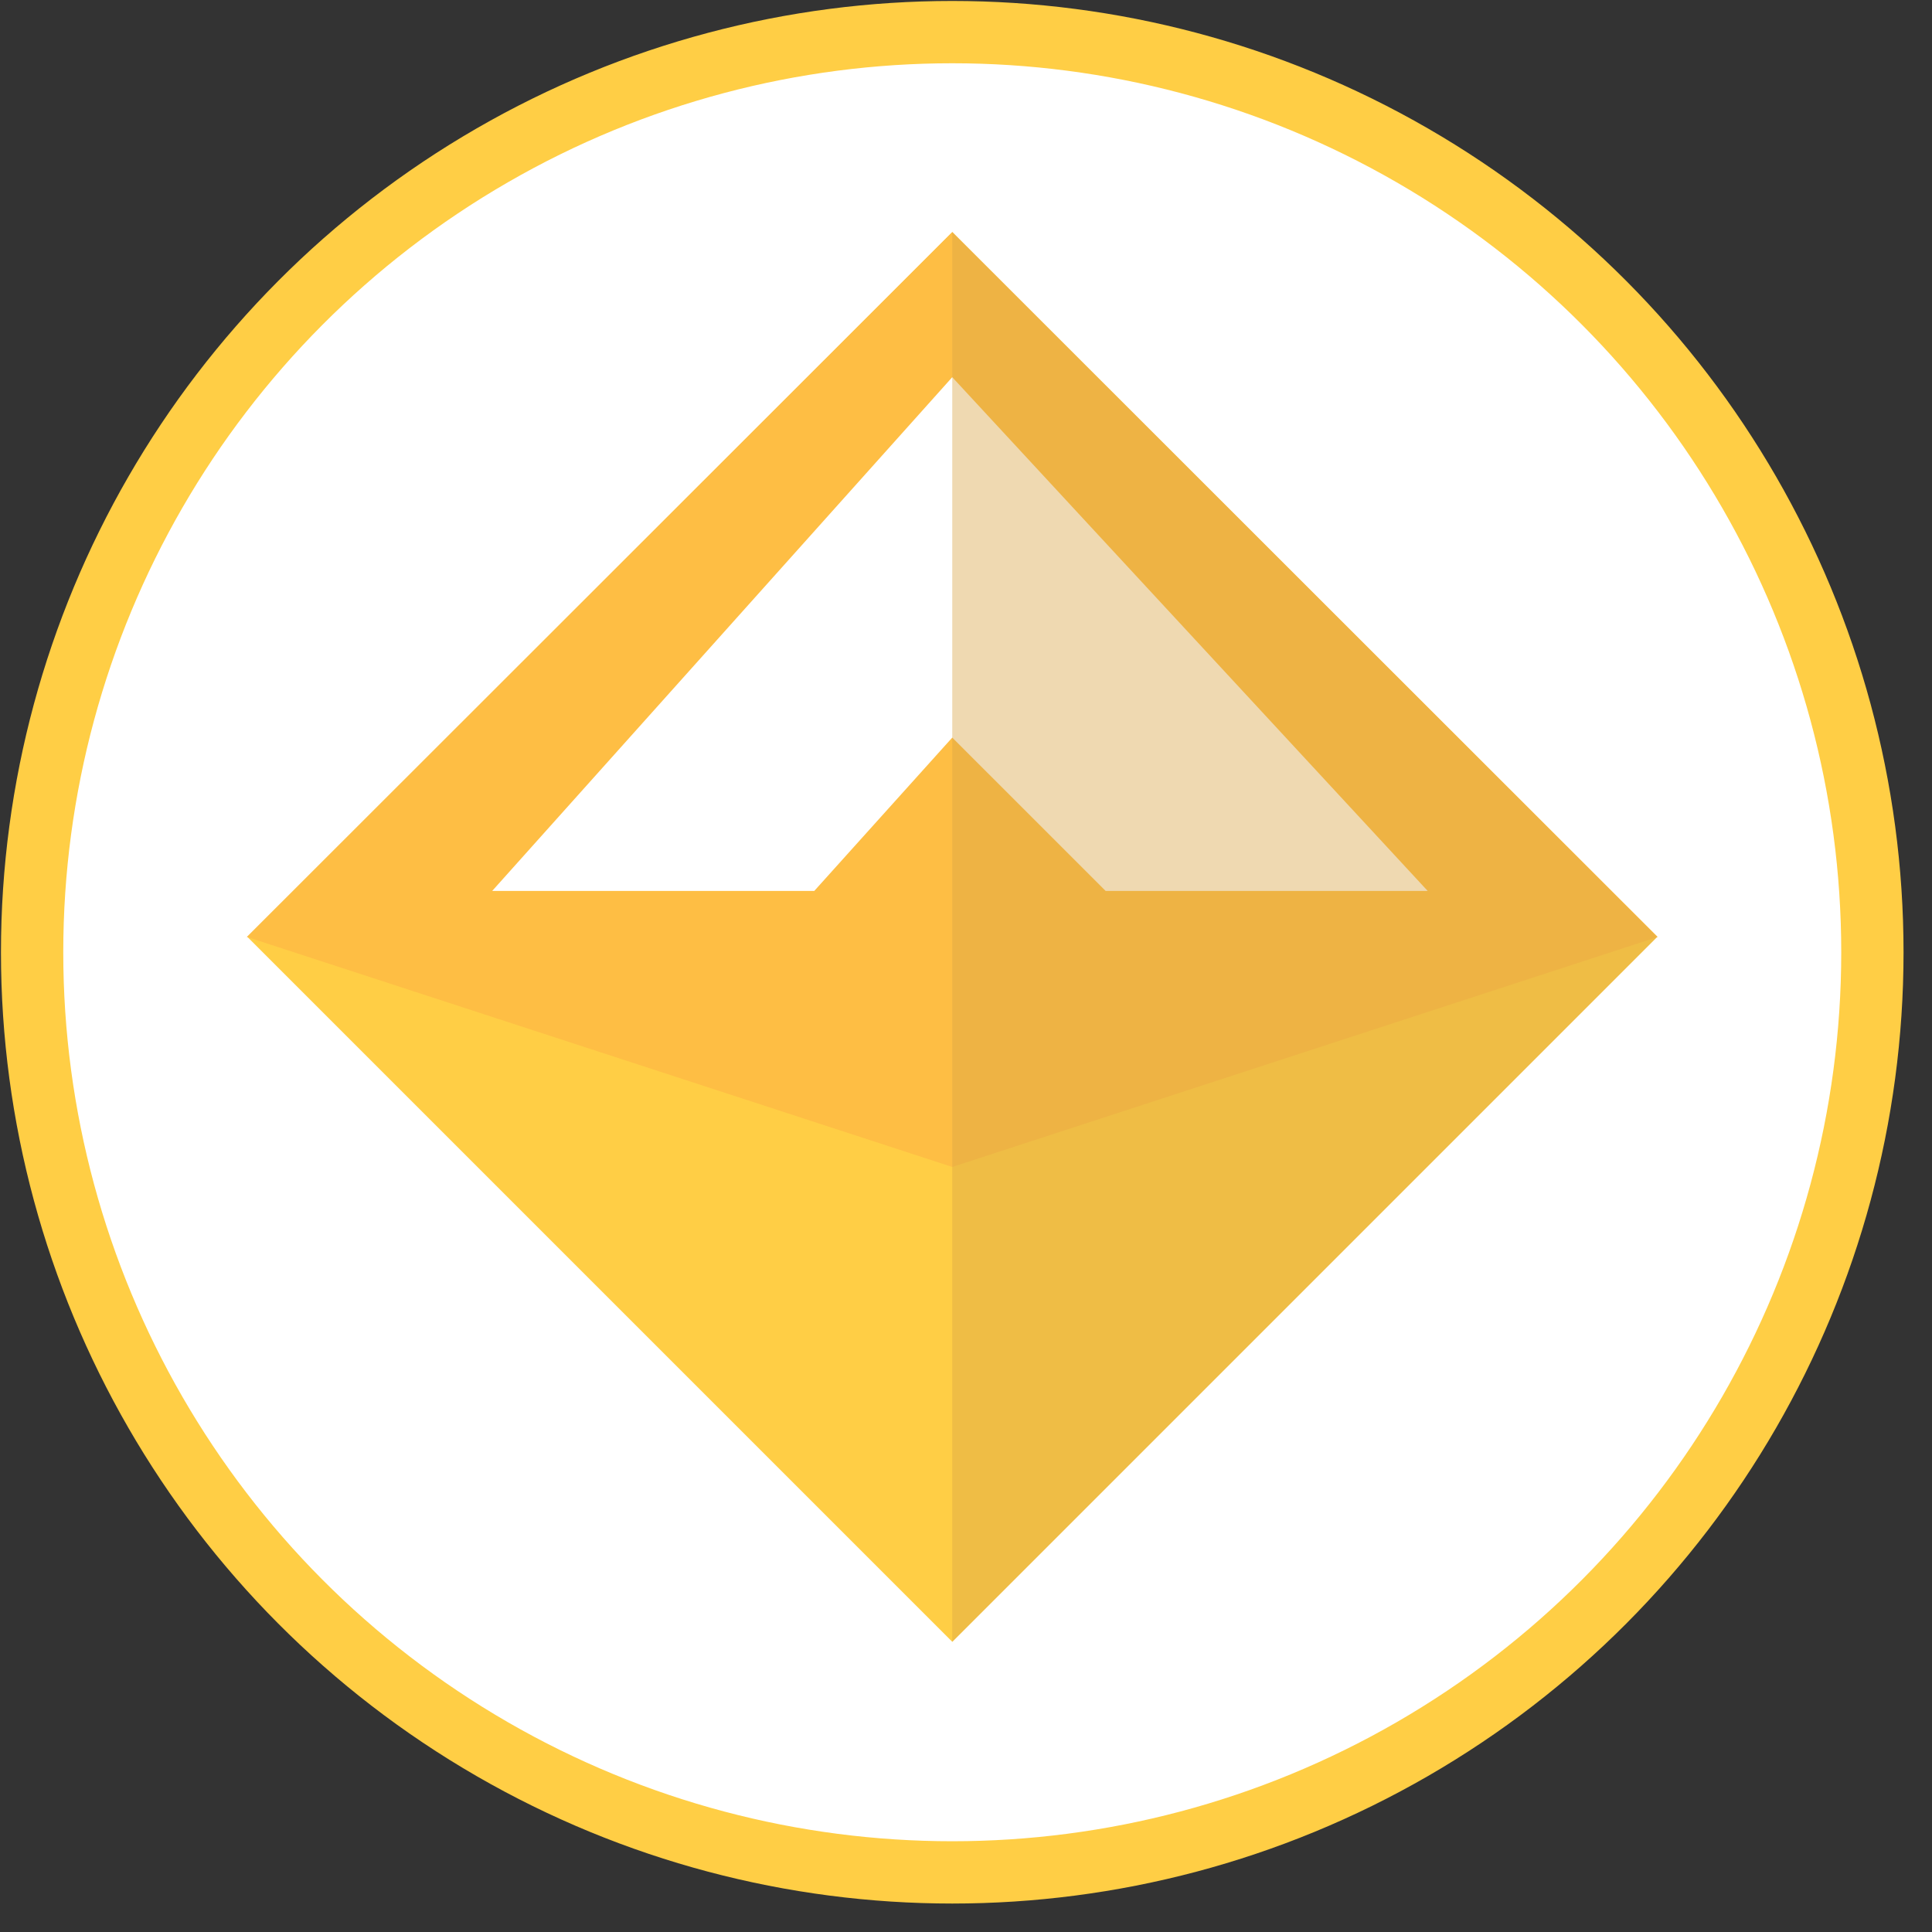 <?xml version="1.0" encoding="UTF-8"?>
<svg width="61px" height="61px" viewBox="0 0 61 61" version="1.1" xmlns="http://www.w3.org/2000/svg" xmlns:xlink="http://www.w3.org/1999/xlink">
    <rect x="0" y="0" width="61" height="61" fill="#333333" stroke="none"/>
    <!-- Generator: sketchtool 56.3 (101010) - https://sketch.com -->
    <title>001C65FF-EF36-4F2A-BAD3-F5DA10301895</title>
    <desc>Created with sketchtool.</desc>
    <g id="Page-1" stroke="none" stroke-width="1" fill="none" fill-rule="evenodd">
        <g id="Home" transform="translate(-784, -553)" fill-rule="nonzero">
            <g id="Group-11" transform="translate(510, 554)">
                <g id="Group-4" transform="translate(275, 0)">
                    <g id="dai-2">
                        <circle id="Oval" stroke="#FFCE45" stroke-width="1.967" fill="#FFFFFF" cx="29.066" cy="29.066" r="29.052"></circle>
                        <polygon id="Path" fill="#FFCE45" points="29.067 6.328 51.322 28.583 29.067 50.838 6.812 28.583"></polygon>
                        <polygon id="Path" fill="#FEBE44" points="29.066 35.845 6.793 28.582 29.066 6.328 51.34 28.582"></polygon>
                        <polygon id="Path" fill="#FFFFFF" points="14.54 27.13 24.709 27.13 29.066 22.288 33.909 27.13 44.077 27.13 29.066 10.909"></polygon>
                        <polygon id="Path" fill="#D9A547" opacity="0.42" points="29.066 50.837 29.066 6.328 51.321 28.582 29.066 50.837"></polygon>
                    </g>
                </g>
            </g>
        </g>
    </g>
</svg>